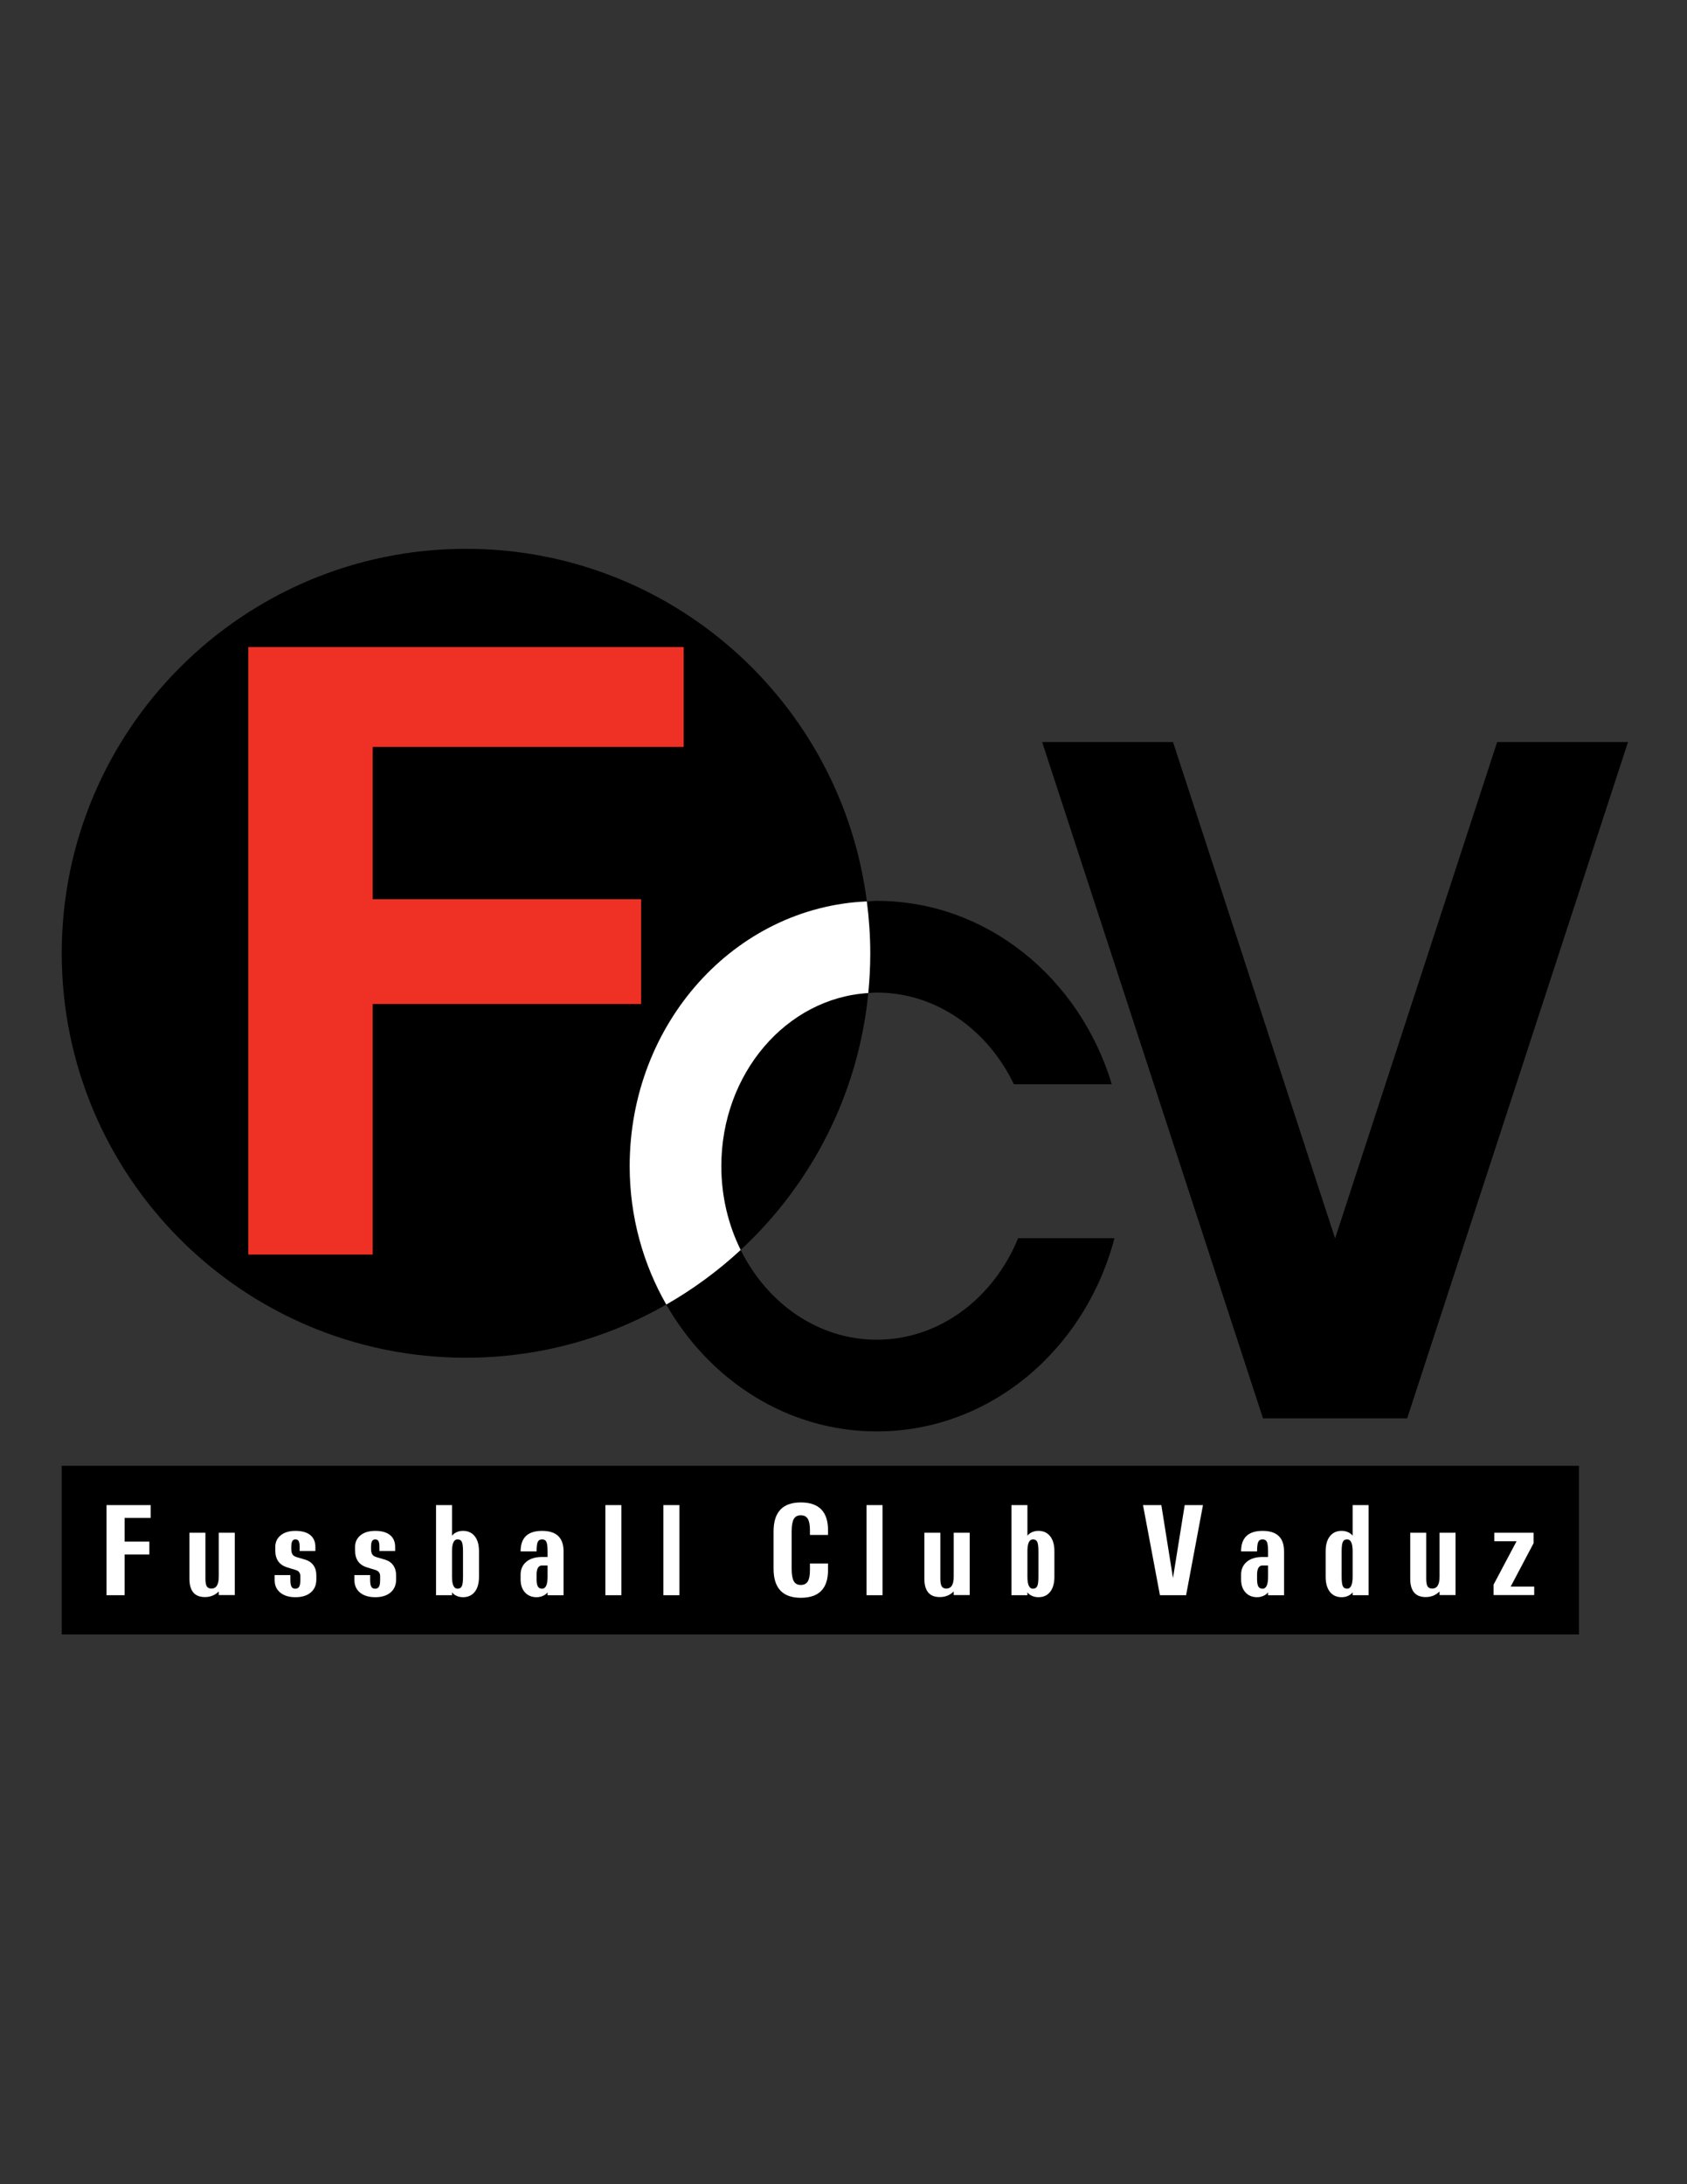 <?xml version="1.0" encoding="iso-8859-1"?>
<!-- Generator: Adobe Illustrator 24.0.1, SVG Export Plug-In . SVG Version: 6.00 Build 0)  -->
<svg version="1.1" id="Layer_1" xmlns="http://www.w3.org/2000/svg" xmlns:xlink="http://www.w3.org/1999/xlink" x="0px" y="0px"
	 viewBox="0 0 612 792" style="enable-background:new 0 0 612 792;" xml:space="preserve">
<rect x="0" y="0" width="612" height="792" fill="#333333" stroke="none"/>
<path d="M369.353,448.975c-8.896,21.7-28.48,36.813-51.266,36.813c-21.273,0-39.779-13.154-49.391-32.554
	c25.594-23.72,42.715-56.441,46.299-93.149c1.031-0.063,2.043-0.174,3.092-0.174c21.523,0,40.227,13.464,49.727,33.25h35.522
	c-11.661-38.582-45.403-66.5-85.249-66.5c-1.225,0-2.41,0.144-3.619,0.195c-9.237-72.108-70.792-127.851-145.415-127.851
	c-80.993,0-146.656,65.661-146.656,146.656c0,81.005,65.663,146.658,146.656,146.658c26.445,0,51.232-7.031,72.656-19.277
	c15.767,27.553,44.03,45.996,76.378,45.996c41.06,0,75.592-29.659,86.214-70.063H369.353z"/>
<path style="fill:#FFFFFF;" d="M261.679,422.848c0-33.596,23.611-60.964,53.317-62.764c0.464-4.747,0.714-9.556,0.714-14.424
	c0-6.376-0.452-12.643-1.241-18.805c-47.824,2.053-86.04,44.181-86.04,95.993c0,18.418,4.913,35.563,13.281,50.193
	c9.751-5.576,18.805-12.228,26.988-19.808C264.235,444.225,261.679,433.874,261.679,422.848z"/>
<polygon points="543.128,269.066 484.338,449.049 425.537,269.066 378.065,269.066 458.176,514.287 510.49,514.287 590.6,269.066 
	"/>
<polygon style="fill:#EE3124;" points="90.085,454.912 135.21,454.912 135.21,364.066 232.585,364.066 232.585,326.066 
	135.21,326.066 135.21,270.848 248.022,270.848 248.022,234.629 90.085,234.629 "/>
<rect x="22.397" y="531.506" width="550.409" height="61.156"/>
<path style="fill:#FFFFFF;" d="M38.64,578.432v-32.676h16.027v4.658h-9.463v8.581h8.976v4.667h-8.976v14.769H38.64z"/>
<path style="fill:#FFFFFF;" d="M85.168,555.775v22.609H79.37v-1.317c-1.361,1.354-3.038,2.041-5.033,2.041
	c-3.744,0-5.613-2.218-5.613-6.661v-16.672h5.798v16.672c0,1.299,0.162,2.217,0.487,2.765c0.325,0.538,0.888,0.808,1.693,0.808
	c1.776,0,2.667-1.447,2.667-4.333v-15.911H85.168z"/>
<path style="fill:#FFFFFF;" d="M107.199,555.107c2.319,0,4.101,0.502,5.346,1.504c1.243,1.011,1.867,2.439,1.867,4.295v1.503h-5.706
	v-1.503c0-0.975-0.116-1.67-0.348-2.088c-0.232-0.417-0.62-0.631-1.16-0.631c-0.543,0-0.932,0.214-1.171,0.641
	c-0.241,0.427-0.359,1.113-0.359,2.078v0.715c0,0.881,0.141,1.549,0.429,1.994c0.285,0.455,0.791,0.779,1.519,1.002l3.2,0.946
	c1.253,0.39,2.222,1.076,2.911,2.05c0.687,0.984,1.032,2.172,1.032,3.563v1.559c0,2.004-0.678,3.582-2.03,4.713
	c-1.355,1.142-3.198,1.707-5.532,1.707c-2.319,0-4.161-0.547-5.52-1.66c-1.362-1.104-2.041-2.616-2.041-4.555v-1.81h5.705v1.81
	c0,1.113,0.135,1.91,0.406,2.402c0.269,0.483,0.73,0.733,1.38,0.733c0.663,0,1.137-0.25,1.415-0.733
	c0.278-0.492,0.417-1.289,0.417-2.402v-1.393c0-1.141-0.526-1.883-1.577-2.227l-3.085-0.945c-2.955-0.882-4.43-2.932-4.43-6.151
	v-1.317c0-1.734,0.657-3.136,1.972-4.203C103.154,555.637,104.94,555.107,107.199,555.107z"/>
<path style="fill:#FFFFFF;" d="M136.138,555.107c2.319,0,4.101,0.502,5.346,1.504c1.243,1.011,1.867,2.439,1.867,4.295v1.503h-5.706
	v-1.503c0-0.975-0.116-1.67-0.348-2.088c-0.232-0.417-0.619-0.631-1.16-0.631c-0.542,0-0.932,0.214-1.171,0.641
	c-0.241,0.427-0.36,1.113-0.36,2.078v0.715c0,0.881,0.142,1.549,0.429,1.994c0.285,0.455,0.791,0.779,1.519,1.002l3.201,0.946
	c1.252,0.39,2.222,1.076,2.911,2.05c0.686,0.984,1.032,2.172,1.032,3.563v1.559c0,2.004-0.677,3.582-2.029,4.713
	c-1.355,1.142-3.198,1.707-5.532,1.707c-2.319,0-4.161-0.547-5.52-1.66c-1.361-1.104-2.041-2.616-2.041-4.555v-1.81h5.706v1.81
	c0,1.113,0.135,1.91,0.406,2.402c0.269,0.483,0.73,0.733,1.38,0.733c0.663,0,1.136-0.25,1.415-0.733
	c0.278-0.492,0.417-1.289,0.417-2.402v-1.393c0-1.141-0.526-1.883-1.577-2.227l-3.084-0.945c-2.955-0.882-4.43-2.932-4.43-6.151
	v-1.317c0-1.734,0.656-3.136,1.972-4.203C132.093,555.637,133.879,555.107,136.138,555.107z"/>
<path style="fill:#FFFFFF;" d="M163.981,571.732v-9.212c0-2.886,0.663-4.333,1.995-4.333c0.772,0,1.299,0.307,1.577,0.938
	c0.278,0.621,0.418,1.763,0.418,3.396v9.212c0,1.633-0.139,2.766-0.418,3.396c-0.278,0.621-0.805,0.936-1.577,0.936
	C164.645,576.065,163.981,574.618,163.981,571.732z M163.981,578.432v-1.039c0.401,0.537,0.958,0.965,1.67,1.279
	c0.71,0.325,1.484,0.482,2.319,0.482c1.809,0,3.226-0.648,4.256-1.938c1.027-1.29,1.542-3.117,1.542-5.483v-9.212
	c0-2.366-0.515-4.193-1.542-5.483c-1.03-1.289-2.447-1.939-4.256-1.939c-0.835,0-1.609,0.157-2.319,0.474
	c-0.712,0.324-1.269,0.751-1.67,1.289v-11.105h-5.798v32.676H163.981z"/>
<path style="fill:#FFFFFF;" d="M198.648,571.732c0,2.894-0.665,4.342-1.995,4.342c-0.712,0-1.222-0.269-1.531-0.807
	c-0.311-0.529-0.464-1.392-0.464-2.579v-1.67c0-2.245,0.664-3.368,1.995-3.368h1.995V571.732z M188.861,562.529h5.798
	c0-1.642,0.139-2.773,0.417-3.404c0.278-0.621,0.803-0.938,1.577-0.938c0.773,0,1.299,0.316,1.577,0.938
	c0.278,0.631,0.417,1.763,0.417,3.404v2.041h-1.995c-2.428,0-4.335,0.576-5.717,1.735c-1.384,1.159-2.076,2.728-2.076,4.713v1.67
	c0,1.995,0.529,3.571,1.589,4.732c1.058,1.16,2.461,1.734,4.21,1.734c0.819,0,1.596-0.166,2.331-0.5
	c0.733-0.325,1.287-0.752,1.658-1.262v1.048h5.798v-15.911c0-4.953-2.598-7.422-7.793-7.422S188.861,557.576,188.861,562.529z"/>
<path style="fill:#FFFFFF;" d="M219.613,578.432v-32.676h5.798v32.676H219.613z"/>
<path style="fill:#FFFFFF;" d="M240.665,578.432v-32.676h5.798v32.676H240.665z"/>
<path style="fill:#FFFFFF;" d="M290.508,544.791c6.587,0,9.88,3.35,9.88,10.066v1.717h-6.564v-1.717c0-1.902-0.26-3.284-0.777-4.129
	c-0.52-0.854-1.366-1.279-2.54-1.279c-1.192,0-2.041,0.454-2.551,1.373c-0.51,0.908-0.766,2.412-0.766,4.499v13.499
	c0,2.087,0.255,3.59,0.766,4.508c0.51,0.919,1.359,1.383,2.551,1.383c1.173,0,2.02-0.427,2.54-1.28
	c0.517-0.845,0.777-2.227,0.777-4.128v-2.385h6.564v2.385c0,6.717-3.294,10.065-9.88,10.065c-6.587,0-9.88-3.517-9.88-10.548
	v-13.499C280.628,548.299,283.921,544.791,290.508,544.791z"/>
<path style="fill:#FFFFFF;" d="M314.357,578.432v-32.676h5.799v32.676H314.357z"/>
<path style="fill:#FFFFFF;" d="M351.783,555.775v22.609h-5.799v-1.317c-1.363,1.354-3.043,2.041-5.037,2.041
	c-3.739,0-5.613-2.218-5.613-6.661v-16.672h5.799v16.672c0,1.299,0.166,2.217,0.491,2.765c0.325,0.538,0.891,0.808,1.689,0.808
	c1.781,0,2.672-1.447,2.672-4.333v-15.911H351.783z"/>
<path style="fill:#FFFFFF;" d="M372.722,571.732v-9.212c0-2.886,0.659-4.333,1.995-4.333c0.77,0,1.299,0.307,1.576,0.938
	c0.279,0.621,0.418,1.763,0.418,3.396v9.212c0,1.633-0.139,2.766-0.418,3.396c-0.277,0.621-0.807,0.936-1.576,0.936
	C373.381,576.065,372.722,574.618,372.722,571.732z M372.722,578.432v-1.039c0.399,0.537,0.956,0.965,1.67,1.279
	c0.705,0.325,1.484,0.482,2.319,0.482c1.809,0,3.229-0.648,4.249-1.938c1.03-1.29,1.55-3.117,1.55-5.483v-9.212
	c0-2.366-0.52-4.193-1.55-5.483c-1.021-1.289-2.44-1.939-4.249-1.939c-0.835,0-1.614,0.157-2.319,0.474
	c-0.714,0.324-1.271,0.751-1.67,1.289v-11.105h-5.798v32.676H372.722z"/>
<path style="fill:#FFFFFF;" d="M414.655,545.756h6.651l4.222,26.459l4.249-26.459h6.633l-6.123,32.676h-9.49L414.655,545.756z"/>
<path style="fill:#FFFFFF;" d="M460.021,571.732c0,2.894-0.658,4.342-1.994,4.342c-0.705,0-1.216-0.269-1.531-0.807
	c-0.307-0.529-0.464-1.392-0.464-2.579v-1.67c0-2.245,0.668-3.368,1.995-3.368h1.994V571.732z M450.234,562.529h5.798
	c0-1.642,0.14-2.773,0.417-3.404c0.279-0.621,0.808-0.938,1.578-0.938c0.779,0,1.299,0.316,1.576,0.938
	c0.279,0.631,0.418,1.763,0.418,3.404v2.041h-1.994c-2.422,0-4.333,0.576-5.715,1.735c-1.383,1.159-2.078,2.728-2.078,4.713v1.67
	c0,1.995,0.528,3.571,1.596,4.732c1.057,1.16,2.458,1.734,4.202,1.734c0.825,0,1.596-0.166,2.338-0.5
	c0.733-0.325,1.28-0.752,1.651-1.262v1.048h5.799v-15.911c0-4.953-2.598-7.422-7.793-7.422
	C452.832,555.107,450.234,557.576,450.234,562.529z"/>
<path style="fill:#FFFFFF;" d="M486.713,562.502c0-1.623,0.139-2.756,0.417-3.377c0.278-0.631,0.808-0.938,1.577-0.938
	c1.326,0,1.994,1.438,1.994,4.314v9.231c0,2.886-0.668,4.333-1.994,4.333c-0.77,0-1.299-0.315-1.577-0.936
	c-0.278-0.631-0.417-1.764-0.417-3.396V562.502z M496.5,545.756h-5.799v11.105c-0.399-0.538-0.955-0.965-1.67-1.289
	c-0.714-0.316-1.484-0.474-2.318-0.474c-1.81,0-3.229,0.649-4.259,1.939c-1.021,1.29-1.54,3.108-1.54,5.465v9.231
	c0,2.366,0.52,4.193,1.54,5.483c1.03,1.29,2.449,1.938,4.259,1.938c0.834,0,1.604-0.157,2.318-0.482
	c0.715-0.314,1.271-0.742,1.67-1.279v1.039h5.799V545.756z"/>
<path style="fill:#FFFFFF;" d="M528.033,555.775v22.609h-5.798v-1.317c-1.355,1.354-3.034,2.041-5.028,2.041
	c-3.738,0-5.613-2.218-5.613-6.661v-16.672h5.799v16.672c0,1.299,0.158,2.217,0.482,2.765c0.324,0.538,0.891,0.808,1.697,0.808
	c1.781,0,2.663-1.447,2.663-4.333v-15.911H528.033z"/>
<path style="fill:#FFFFFF;" d="M541.838,578.385v-3.804l8.332-15.726h-8.072v-3.08h14.241v3.805l-8.304,15.725h8.535v3.08H541.838z"
	/>
</svg>
